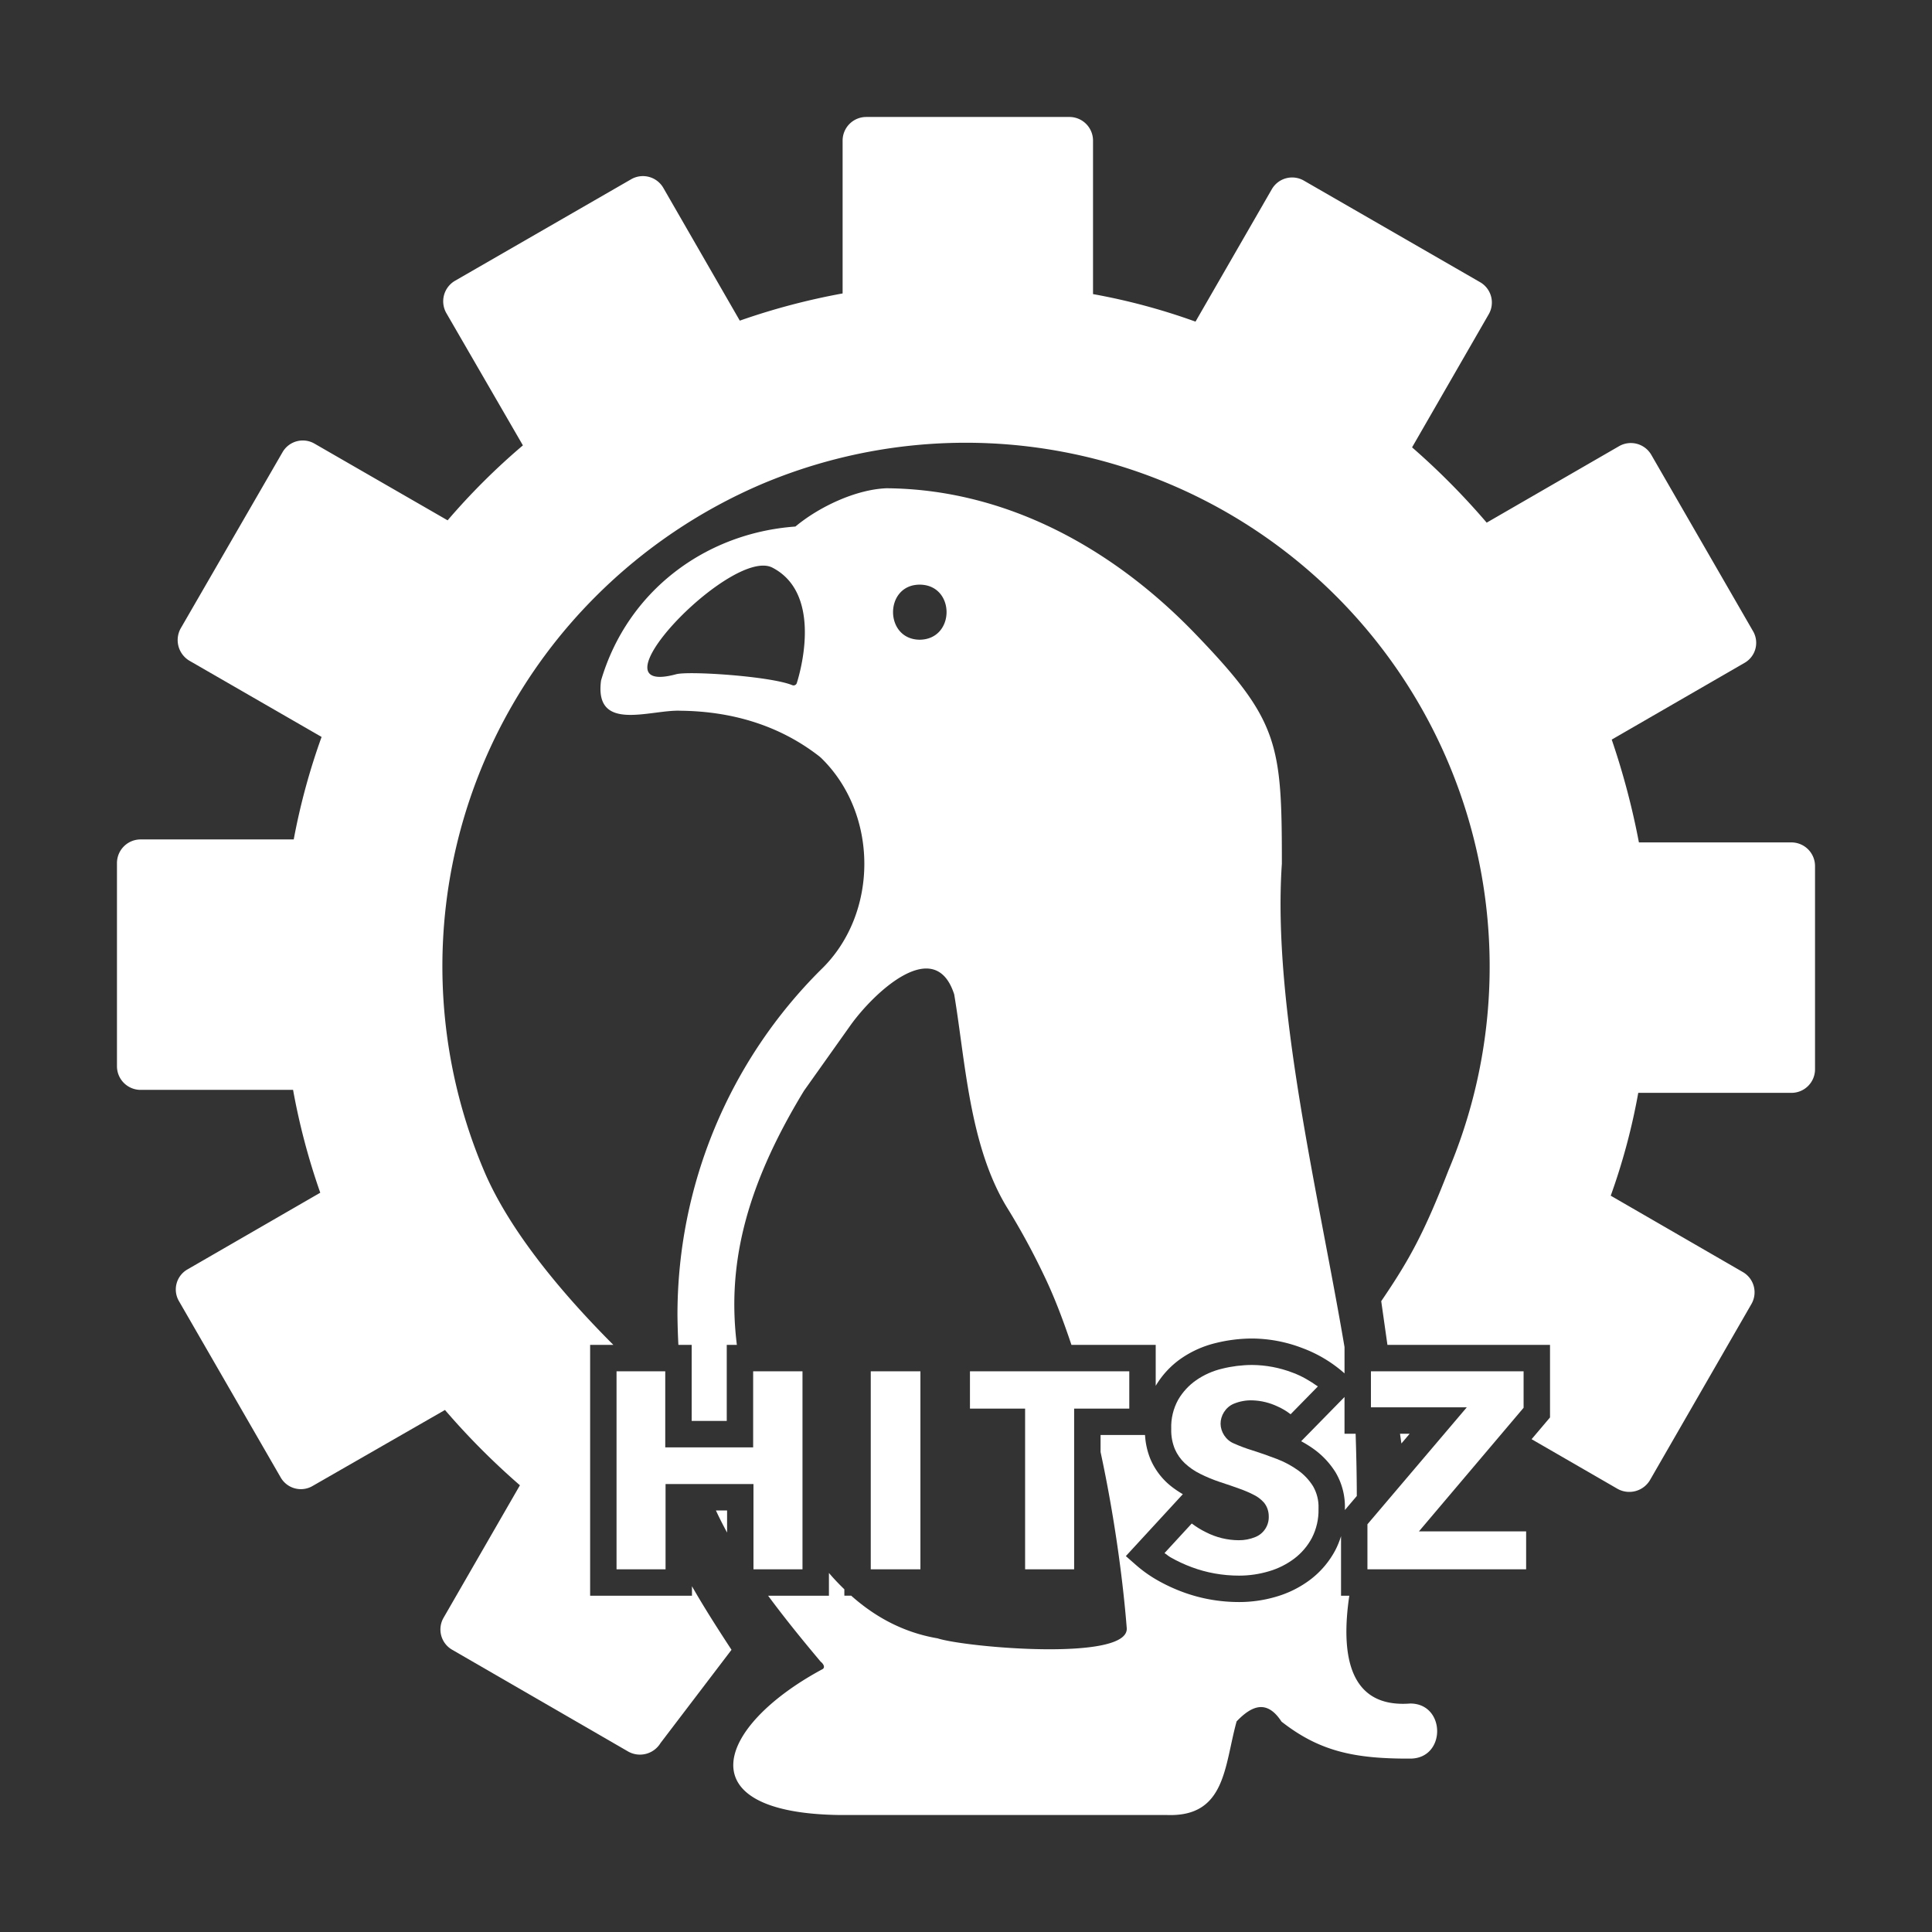 <?xml version="1.0" encoding="UTF-8"?>
<svg version="1.1" viewBox="0 0 512 512" xmlns="http://www.w3.org/2000/svg">
<rect x="0" y="0" width="512" height="512" fill="#333333" stroke="none"/>
<g fill="#fff">
<path class="b21b8e12-7f11-4cde-b752-f86062c63887" d="m234.82 129.4c-8.144 0.348-17.844 4.976-24.027 10.139-24.007 1.733-44.575 17.205-51.51 40.811-1.836 13.882 13.057 7.667 21.041 8.002 13.404 0.14 26.242 3.755 37.084 12.312 0 0.088 8.9e-4 0.088 0.088 0.088 15.403 14.843 15.432 41.491 0 56.277a129 129 0 0 0-37.961 91.627c0.032 2.673 0.116 5.249 0.244 7.748h3.523v20.16h9.295v-20.16h2.678c-2.49-20.144 1.593-40.736 17.799-67.352l12.312-17.34c6.221-8.698 22.413-24 27.488-8.184 2.946 17.581 3.989 39.822 13.82 56.189a186.95 186.95 0 0 1 10.152 18.648c2.643 5.511 4.959 11.663 7.094 18.037h22.334v10.855c1.7-2.862 3.987-5.332 6.721-7.236l0.006-0.004 0.006-0.004c2.783-1.921 5.899-3.31 9.188-4.098 3.152-0.784 6.387-1.185 9.635-1.193h0.018 0.018c4.503 0.036 8.963 0.881 13.168 2.492 4.15 1.525 7.97 3.817 11.277 6.744v-6.975c-6.856-40.538-19.178-90.418-16.604-128.1 0-31.832-0.788-37.9-22.881-60.85-22.03-22.898-50.405-38.435-82.006-38.641zm-32.482 20.496c0.87 0.01 1.653 0.177 2.33 0.521 12.844 6.616 7.95 25.998 6.498 30.586a0.9 0.9 0 0 1-1.201 0.574c-5.779-2.377-27.473-3.81-30.779-2.897-22.303 6.029 10.096-28.933 23.152-28.785zm41.373 5.041c9.507 0.03 9.524 14.506 0 14.596-9.398-0.103-9.384-14.55 0-14.596zm112.6 215.28-11.486 11.719c1.133 0.62 2.237 1.293 3.289 2.047h0.002c2.344 1.677 4.333 3.802 5.852 6.252l0.027 0.045 0.025 0.045c1.671 2.883 2.491 6.175 2.393 9.504 2e-3 0.115-0.004 0.229-0.004 0.344l3.158-3.717c-0.009-6.127-0.161-11.784-0.311-16.5h-2.945v-9.738zm-64.65 10.074v4.5c3.679 17.074 5.928 33.914 6.932 46.613 0.826 8.98-42.625 5.197-50.123 2.775-9.014-1.532-16.549-5.656-22.889-11.301h-1.82v-1.693c-1.419-1.381-2.794-2.813-4.086-4.338v6.031h-16.121c4.173 5.64 8.76 11.344 13.943 17.494 0.653 0.499 1.415 1.617 0.268 2.082-27.984 15.15-36.116 38.086 4.906 38.543h86.617c15.608 0.55 15.147-13.041 18.43-24.814 4.001-4.183 8.026-5.875 11.891 0.059 10.02 7.841 19.212 9.867 34.115 9.807 9.567-0.015 9.459-14.6 0-14.598-16.082 1.233-18.499-12.601-16.146-28.572h-2.191v-15.785c-0.389 1.261-0.882 2.491-1.488 3.674l-0.01 0.021-0.012 0.02c-1.61 3.043-3.862 5.7-6.602 7.785l-0.006 0.004-0.004 0.004c-2.694 2.035-5.736 3.563-8.977 4.512l-0.006 0.002c-3.207 0.957-6.536 1.444-9.883 1.443-2.587 0.002-5.17-0.227-7.717-0.682-2.498-0.447-4.951-1.118-7.328-2.006-2.276-0.848-4.483-1.875-6.596-3.074l0.008 0.002c-2.037-1.151-3.952-2.508-5.711-4.051l-2.695-2.363 15.102-16.408c-1.535-0.9-2.999-1.916-4.301-3.135l-0.008-0.006-0.008-0.008c-1.782-1.691-3.209-3.721-4.197-5.971l-0.014-0.031-0.014-0.031c-0.861-2.072-1.351-4.272-1.48-6.504h-11.779zm-101.94 19.992c0.922 1.993 1.921 3.939 2.963 5.865v-5.865h-2.963z"/>
<path class="b21b8e12-7f11-4cde-b752-f86062c63887" d="m229.54 31a6.264 6.264 0 0 0-6.24 6.242v40.523a180.13 180.13 0 0 0-27.246 7.209l-20.303-35.25a6.245 6.245 0 0 0-8.525-2.197l-46.67 26.898a6.295 6.295 0 0 0-2.285 8.527l20.303 35.076a177.33 177.33 0 0 0-19.951 19.865l-35.244-20.307a6.195 6.195 0 0 0-8.525 2.285l-26.982 46.68a6.376 6.376 0 0 0 2.285 8.525l35.068 20.221a174.23 174.23 0 0 0-7.383 27.162h-40.605a6.265 6.265 0 0 0-6.24 6.24v53.889a6.265 6.265 0 0 0 6.24 6.24h40.43a177.52 177.52 0 0 0 7.207 27.252l-35.156 20.307a6.116 6.116 0 0 0-2.285 8.438l26.982 46.768a6.162 6.162 0 0 0 8.438 2.199l35.068-20.133a193.58 193.58 0 0 0 19.863 19.955l-20.215 35.076a6.196 6.196 0 0 0 2.285 8.525l46.67 26.988a6.374 6.374 0 0 0 8.525-2.285l18.809-24.703c-3.876-5.926-7.342-11.356-10.477-16.84v2.504h-26.99v-66.473h6.154c-12.739-12.744-27.403-29.788-34.342-46.305a138.55 138.55 0 0 1 29.707-152.08 140.23 140.23 0 0 1 44.121-29.801 138.85 138.85 0 0 1 181.85 181.88c-6.592 16.966-10.547 23.999-17.842 34.723l1.645 11.582h43.086v19.23l-4.881 5.764 22.816 13.18a6.373 6.373 0 0 0 8.525-2.285l26.895-46.678a6.197 6.197 0 0 0-2.285-8.527l-34.98-20.219a168.25 168.25 0 0 0 7.295-27.252h40.605a6.247 6.247 0 0 0 6.24-6.152v-53.975a6.265 6.265 0 0 0-6.24-6.242h-40.43a200.3 200.3 0 0 0-7.207-27.25l35.156-20.307a6.115 6.115 0 0 0 2.285-8.439l-26.982-46.768a6.267 6.267 0 0 0-8.438-2.285l-35.156 20.307a192.73 192.73 0 0 0-19.775-19.955l20.303-35.25a6.218 6.218 0 0 0-2.285-8.527l-46.67-26.898a6.216 6.216 0 0 0-8.525 2.285l-20.215 35.074a167.12 167.12 0 0 0-27.158-7.297v-40.699a6.264 6.264 0 0 0-6.24-6.242h-53.877zm141.48 348.96 0.365 2.578 2.189-2.578h-2.555z"/>
<path d="m163.39 363.41v52.473h12.99v-22.596h23.297v22.596h12.992v-52.473h-13.076v20.16h-23.295v-20.16z" color="#000000"/>
<path d="m230.76 363.41v52.473h13.16v-52.473z" color="#000000"/>
<path d="m257.05 363.41v9.885h14.615v42.588h12.992v-42.588h14.615v-9.885z" color="#000000"/>
<path d="m331.83 361.73c-2.686 8e-3 -5.361 0.338-7.967 0.988l-0.016 4e-3 -0.018 4e-3c-2.447 0.585-4.763 1.617-6.834 3.045-2e-3 1e-3 -2e-3 3e-3 -4e-3 4e-3 -1.954 1.362-3.585 3.138-4.781 5.197-1.274 2.325-1.907 4.946-1.824 7.596l4e-3 0.1-4e-3 0.1c-0.047 1.815 0.29 3.619 0.98 5.297 0.611 1.384 1.489 2.635 2.586 3.678 1.211 1.133 2.579 2.084 4.064 2.82l8e-3 2e-3 6e-3 4e-3c1.717 0.859 3.493 1.593 5.314 2.199 2.09 0.681 3.835 1.28 5.264 1.805 1.225 0.433 2.418 0.948 3.576 1.535 1.025 0.491 1.946 1.173 2.709 2.016l0.098 0.109 0.088 0.115c0.764 1 1.151 2.227 1.154 3.482 0.096 2.389-1.324 4.615-3.555 5.5-1.396 0.573-2.893 0.866-4.402 0.848-3.034-0.013-6.02-0.748-8.717-2.137-1.322-0.639-2.562-1.422-3.734-2.297l-7.211 7.834c0.542 0.36 1.024 0.808 1.592 1.129l2e-3 2e-3 4e-3 2e-3c1.789 1.016 3.656 1.886 5.584 2.603l2e-3 2e-3c1.983 0.74 4.028 1.3 6.111 1.672 2.139 0.382 4.308 0.574 6.481 0.572h4e-3c2.675 7.8e-4 5.337-0.39 7.9-1.156l0.01-2e-3 0.01-4e-3c2.427-0.71 4.705-1.855 6.723-3.379 1.921-1.464 3.502-3.328 4.635-5.461 1.211-2.371 1.814-5.004 1.75-7.666l-2e-3 -0.105 4e-3 -0.104c0.072-2.036-0.434-4.047-1.449-5.812-1.027-1.641-2.361-3.067-3.936-4.193v-2e-3h-2e-3c-1.763-1.263-3.683-2.291-5.711-3.059h-4e-3l-2e-3 -2e-3c-2.284-0.87-4.449-1.627-6.494-2.273-1.632-0.496-3.23-1.099-4.789-1.791-2.215-0.893-3.551-3.123-3.572-5.225-0.022-2.109 1.273-4.379 3.482-5.312l0.023-8e-3c1.583-0.656 3.289-0.961 5.002-0.895 2.295 0.081 4.545 0.638 6.617 1.625 1.23 0.546 2.381 1.237 3.436 2.057l7.221-7.367c-2.067-1.472-4.253-2.765-6.644-3.643l-0.051-0.02c-3.423-1.315-7.054-2.002-10.721-2.033z" color="#000000"/>
<path d="m363.31 363.41v9.549h25.4l-26.326 30.992v11.932h42.057v-10.053h-28.41l27.738-32.756v-9.664z" color="#000000"/>
</g>
</svg>
